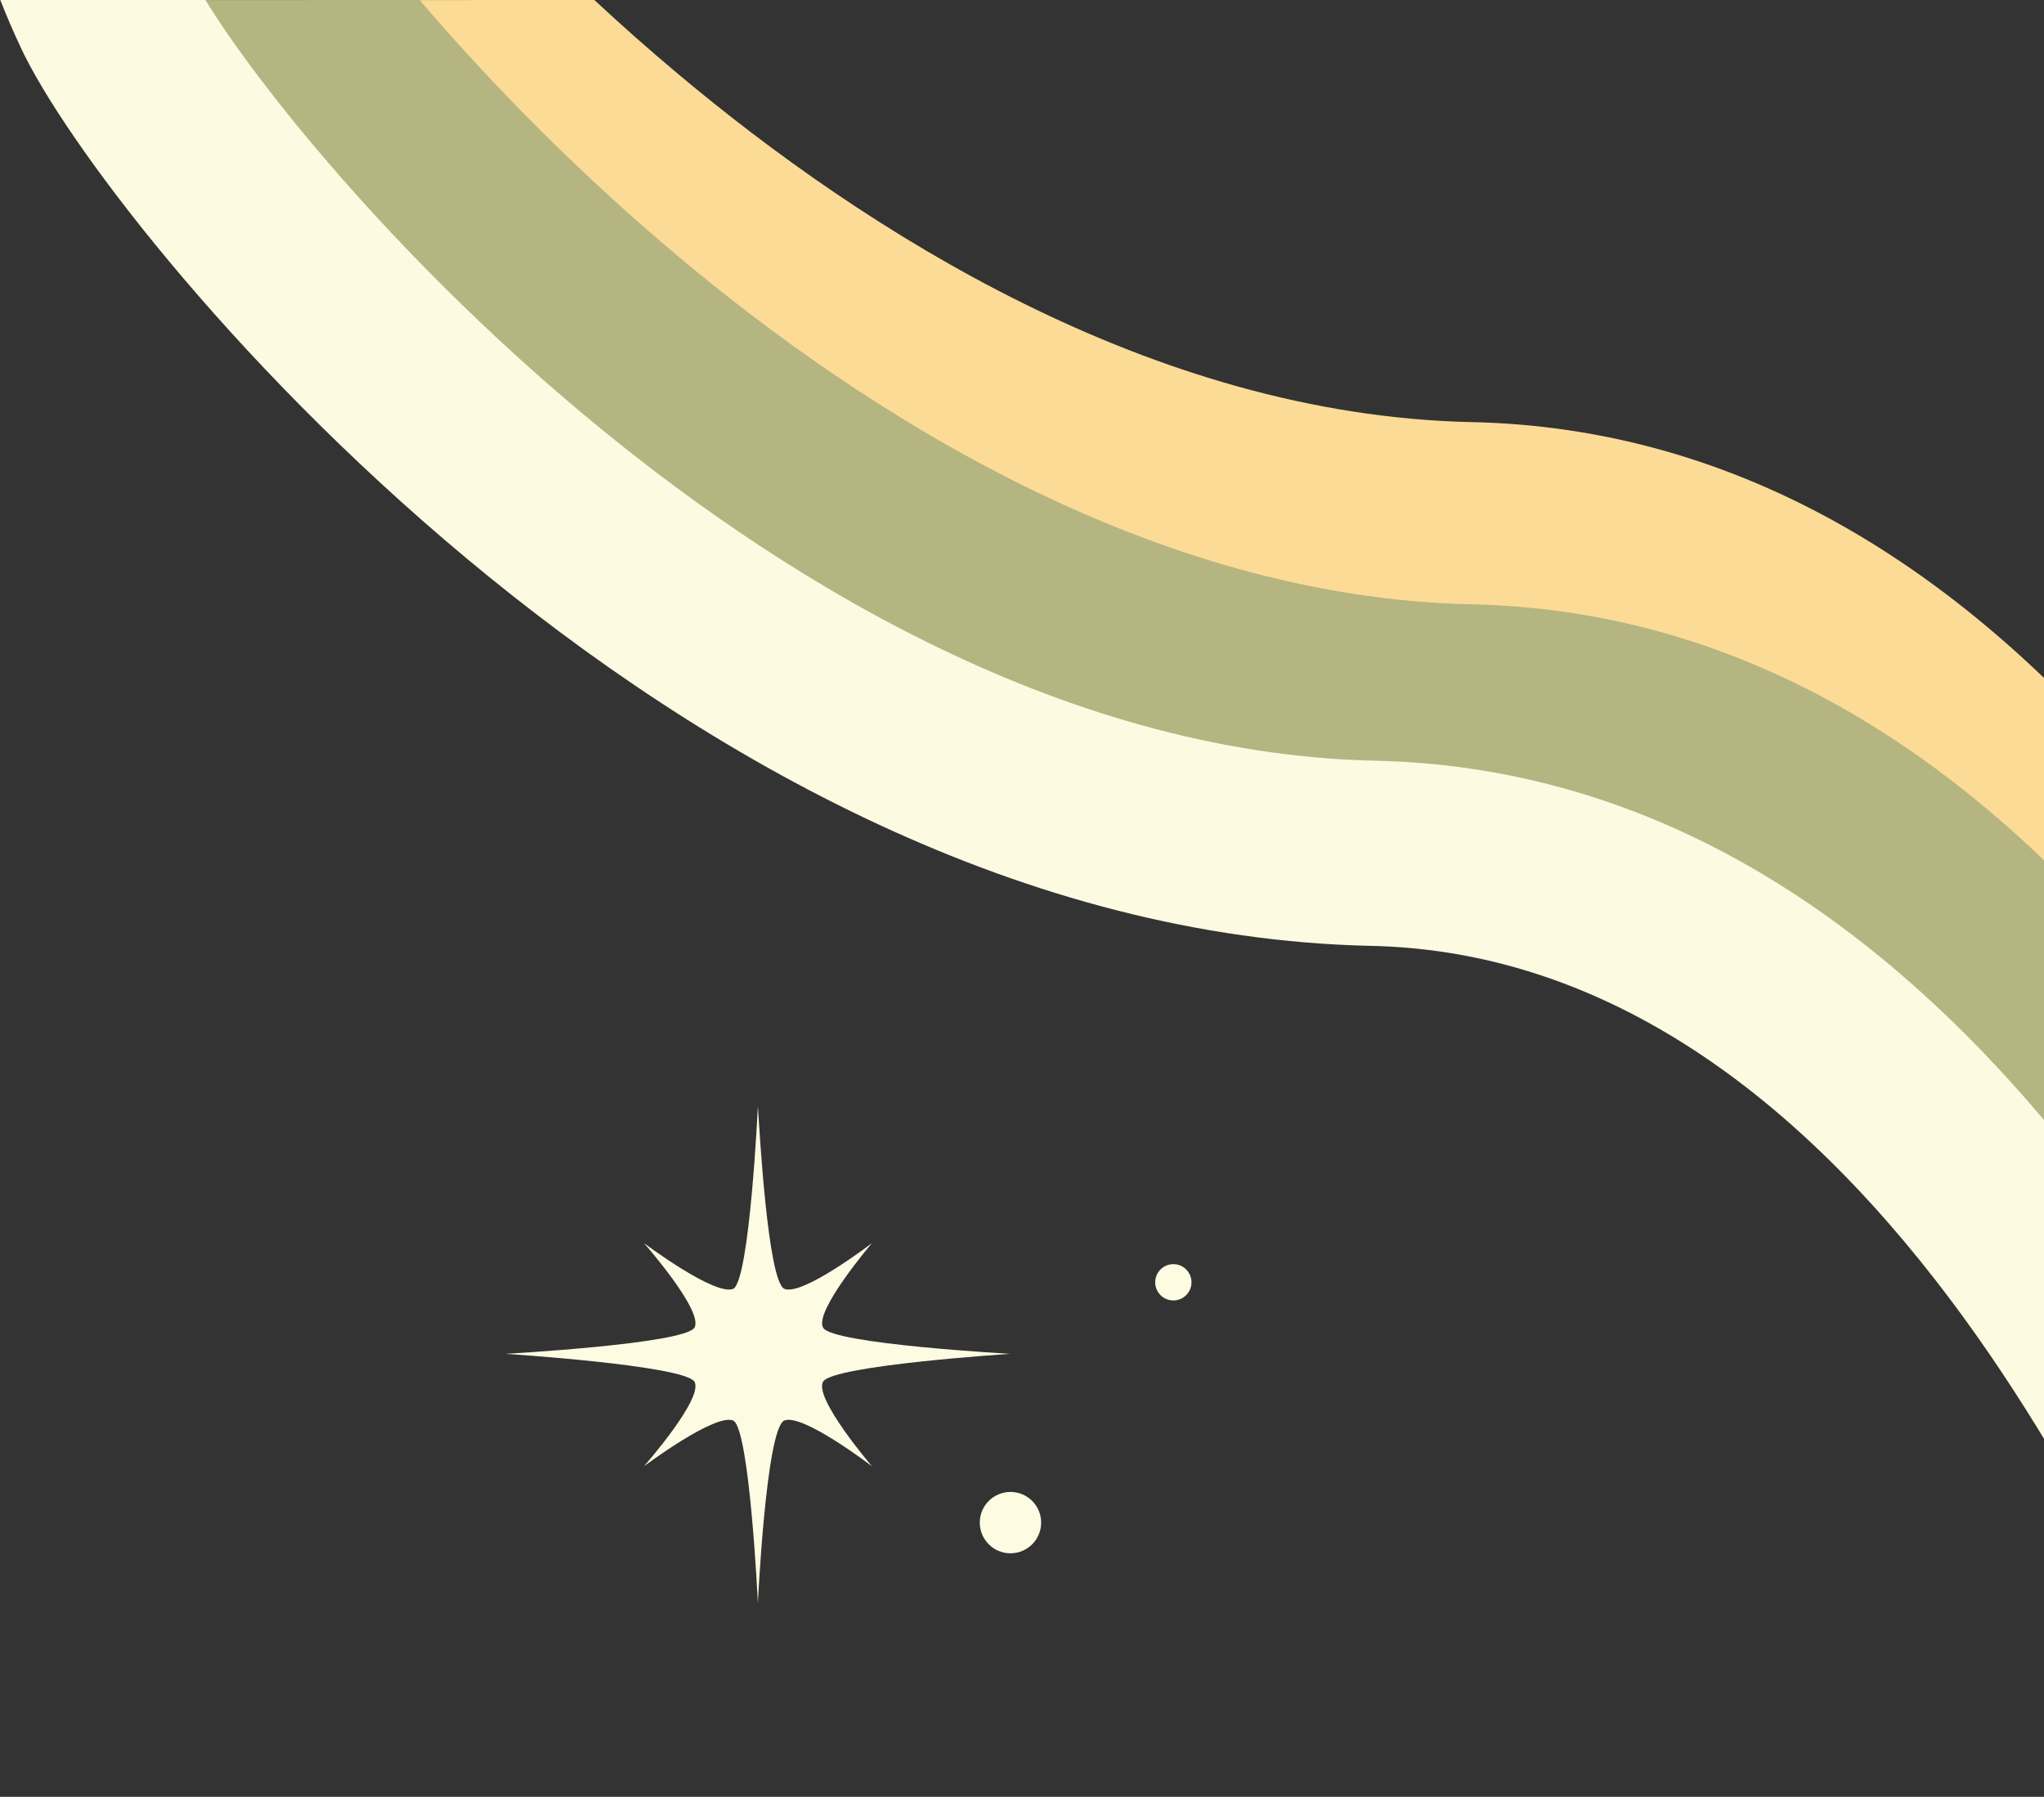 <svg width="364" height="320" viewBox="0 0 364 320" fill="none" xmlns="http://www.w3.org/2000/svg">
<rect x="0" y="0" width="364" height="320" fill="#333333" stroke="none"/>
<path fill-rule="evenodd" clip-rule="evenodd" d="M134.965 197C134.965 197 133.516 227.756 130.617 229.509C127.428 230.959 114.672 221.378 114.672 221.378C114.672 221.378 125.413 233.568 123.659 236.466C121.63 239.365 90 241.104 90 241.104C90 241.104 121.63 243.133 123.659 246.047C125.413 248.945 114.672 261.135 114.672 261.135C114.672 261.135 127.442 251.554 130.617 253.004C133.516 254.743 134.965 285.499 134.965 285.499C134.965 285.499 136.415 254.743 139.619 253.004C142.808 251.554 155.288 261.135 155.288 261.135C155.288 261.135 144.837 248.945 146.591 246.047C148.345 243.148 179.931 241.104 179.931 241.104C179.931 241.104 148.301 239.365 146.591 236.466C144.88 233.568 155.288 221.378 155.288 221.378C155.288 221.378 142.808 230.959 139.619 229.509C136.705 227.712 135.255 201.363 134.965 197Z" fill="#FDFBE1"/>
<path d="M208.951 231.597C210.737 231.597 212.184 230.15 212.184 228.365C212.184 226.58 210.737 225.133 208.951 225.133C207.166 225.133 205.719 226.58 205.719 228.365C205.719 230.15 207.166 231.597 208.951 231.597Z" fill="#FDFBE1"/>
<path d="M179.946 276.628C182.965 276.628 185.411 274.182 185.411 271.164C185.411 268.147 182.965 265.7 179.946 265.7C176.928 265.7 174.481 268.147 174.481 271.164C174.481 274.182 176.928 276.628 179.946 276.628Z" fill="#FDFBE1"/>
<g clip-path="url(#clip0_1543_1709)">
<path d="M105.85 0C110.57 4.4 115.55 8.81 120.75 13.17C153.67 40.78 204.91 73.94 262.03 75.17C309.03 76.17 351.39 100.5 387.93 147.46C417.17 185.04 435.33 228.17 443.09 246.59L412.68 259.39C405.43 242.18 388.45 201.87 361.88 167.72C331.74 128.99 297.88 108.95 261.32 108.16C176.86 106.35 102.65 47.4 59.32 0.01" fill="#FCDB96"/>
<path d="M74.72 0C88.78 16.439 104.165 31.697 120.72 45.62C153.64 73.22 204.88 106.38 262 107.62C309 108.62 351.36 132.94 387.9 179.9C417.14 217.49 435.3 260.61 443.06 279.03L412.65 291.84C405.4 274.62 388.42 234.31 361.85 200.17C331.71 161.43 297.85 141.39 261.29 140.61C155.6 138.34 65.97 46.61 32.78 0.01" fill="#B4B581"/>
<path d="M36.58 0C45.71 14.9 69.86 45.25 103.52 73.47C136.44 101.07 187.68 134.23 244.8 135.47C291.8 136.47 334.16 160.8 370.7 207.75C399.94 245.34 418.1 288.47 425.86 306.88L395.49 319.68C388.25 302.47 371.27 262.15 344.7 228.01C314.56 189.27 280.7 169.23 244.14 168.45C120.34 165.8 18.57 40.36 3.74 8.55C2.406 5.723 1.176 2.873 0.05 0" fill="#FCFAE1"/>
</g>
<defs>
<clipPath id="clip0_1543_1709">
<rect width="443.09" height="319.68" fill="white"/>
</clipPath>
</defs>
</svg>
